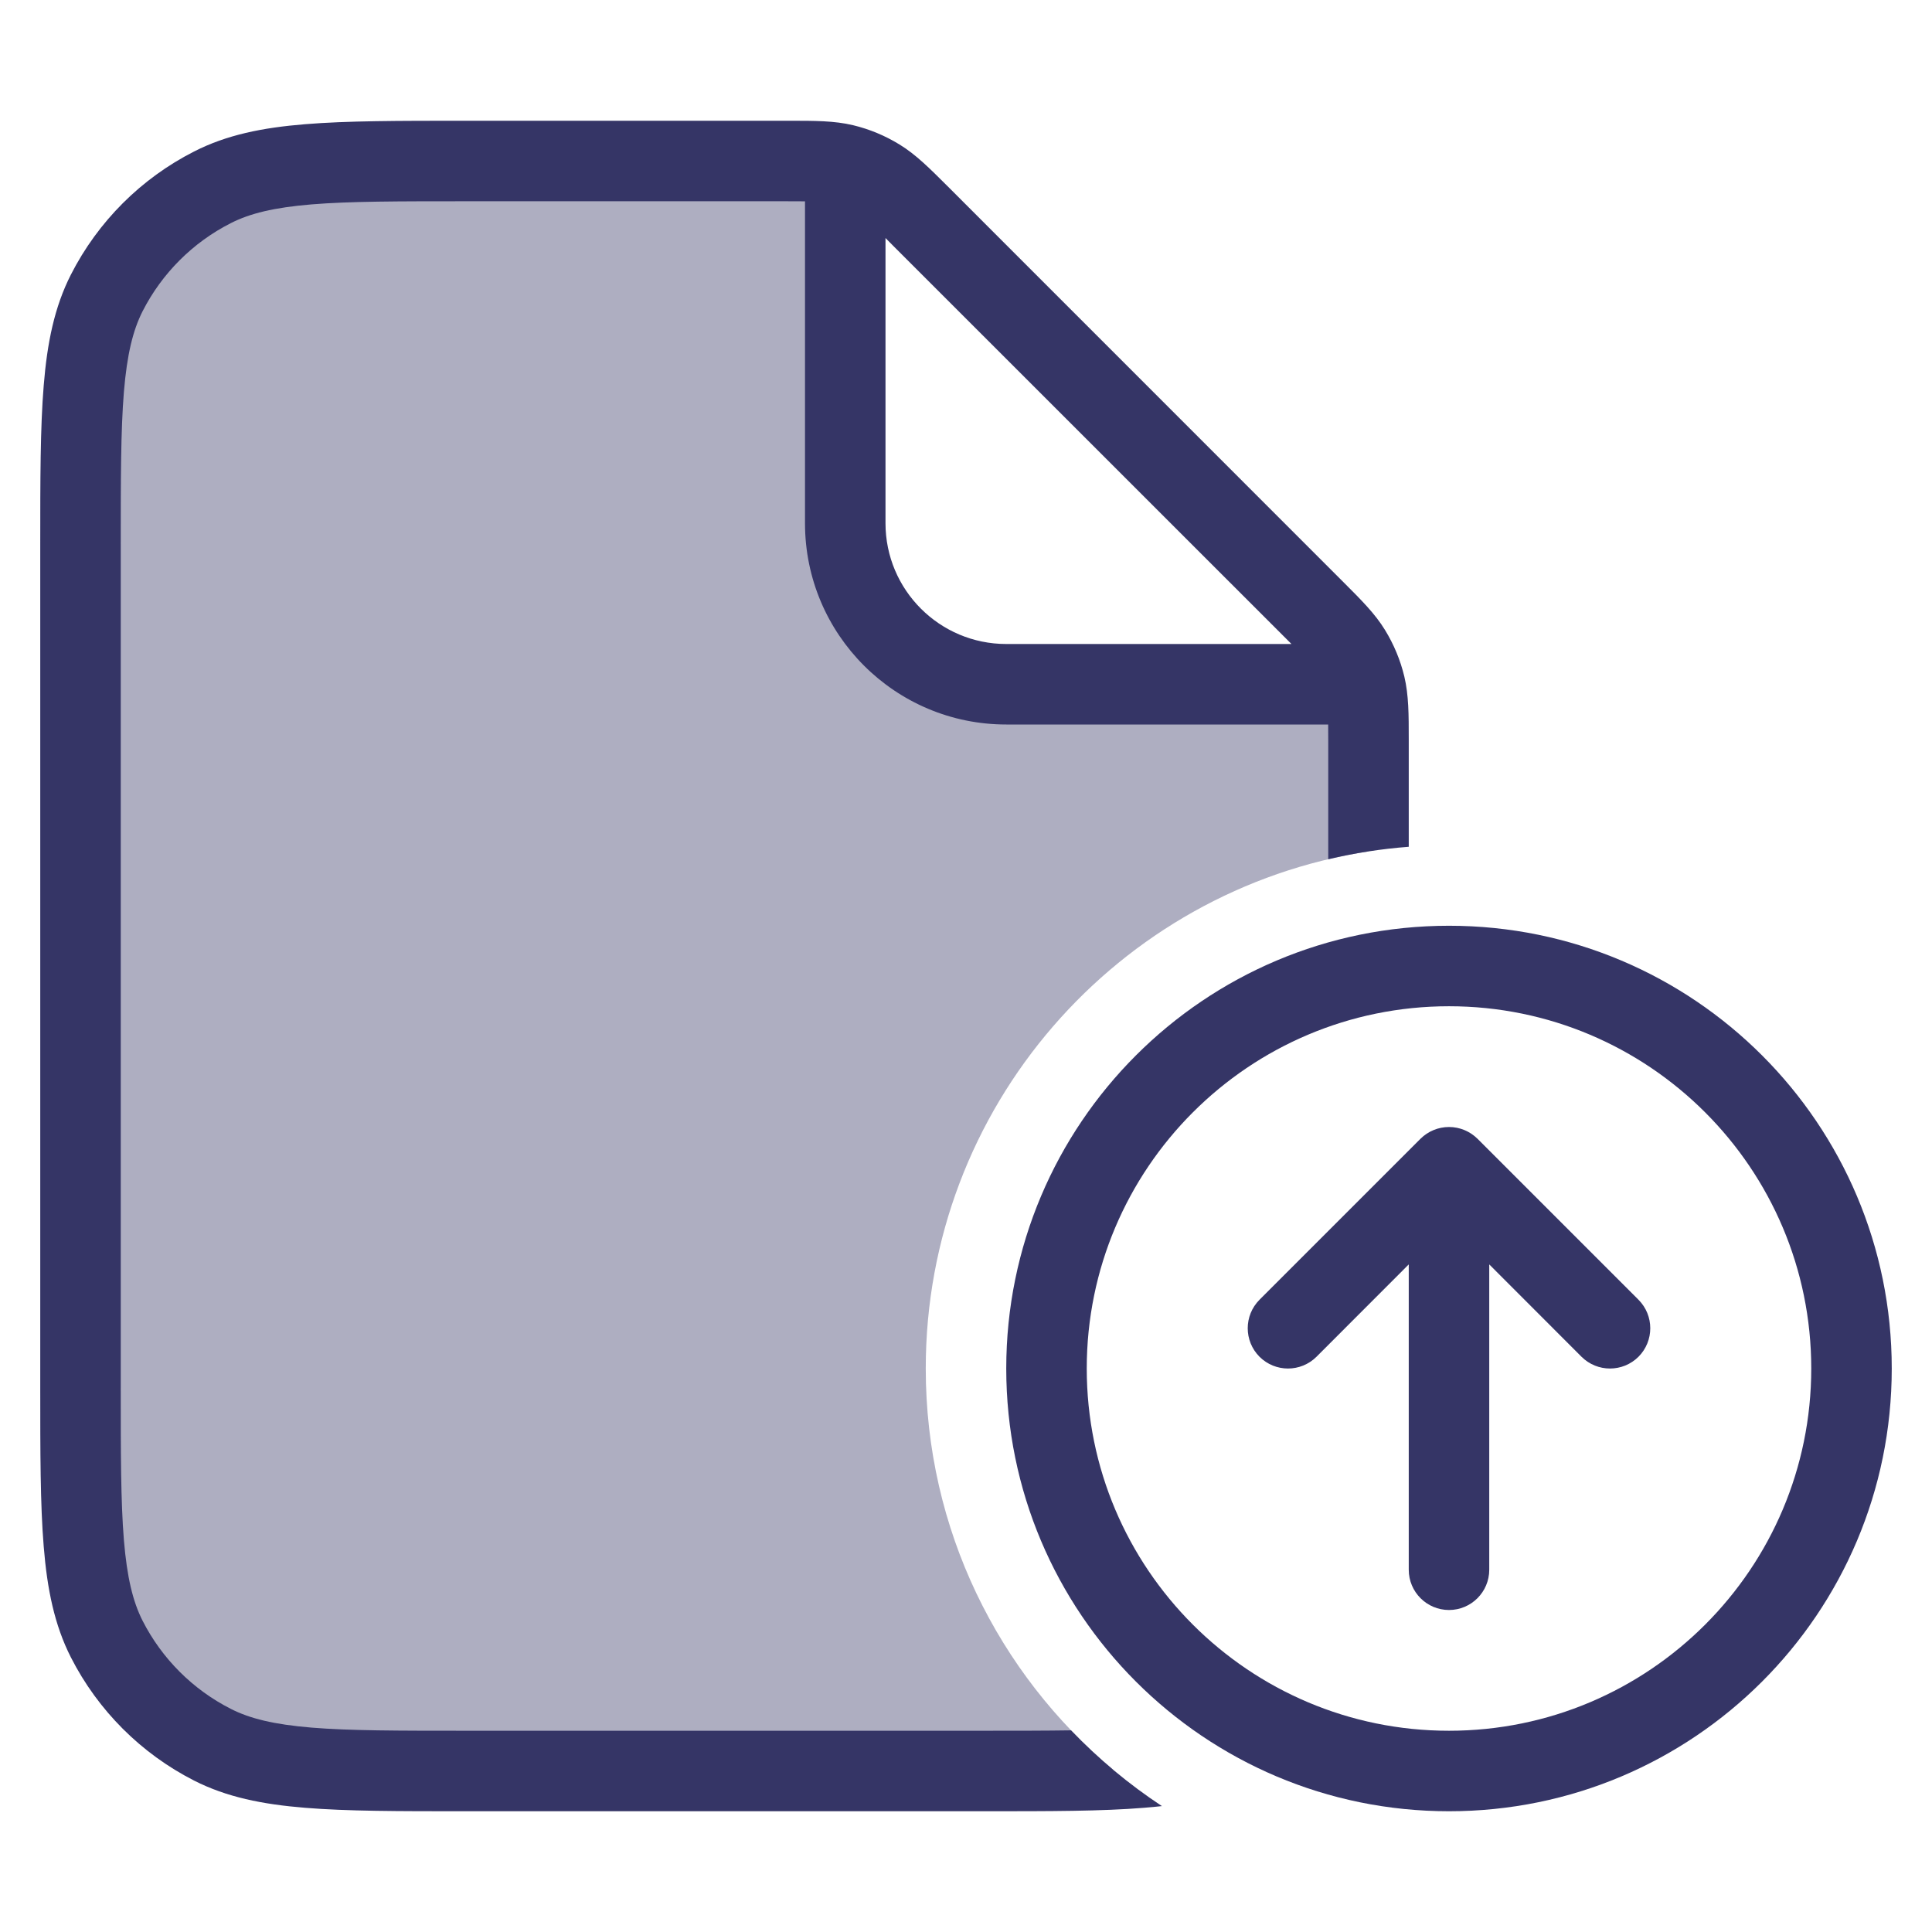<svg width="24" height="24" viewBox="0 0 24 24" fill="none" xmlns="http://www.w3.org/2000/svg">
<path opacity="0.4" d="M10.5 6.5V2.085C10.463 2.074 10.426 2.064 10.389 2.055C10.158 2 9.914 2 9.425 2H5.8C4.12 2 3.28 2 2.638 2.327C2.074 2.615 1.615 3.074 1.327 3.638C1 4.28 1 5.12 1 6.8V17.2C1 18.88 1 19.72 1.327 20.362C1.615 20.927 2.074 21.385 2.638 21.673C3.28 22 4.12 22 5.8 22H12.2C12.857 22 13.385 22 13.823 21.98C12.403 20.788 11.5 19 11.5 17C11.5 13.75 13.885 11.057 17 10.576V9.575C17 9.086 17 8.842 16.945 8.612C16.936 8.574 16.926 8.537 16.915 8.5H12.5C11.395 8.5 10.5 7.605 10.5 6.5Z" fill="#353566"/>
<path fill-rule="evenodd" clip-rule="evenodd" d="M10 2.501C9.933 2.5 9.853 2.5 9.756 2.5H5.8C4.952 2.5 4.345 2.5 3.87 2.539C3.401 2.578 3.104 2.651 2.865 2.773C2.395 3.012 2.012 3.395 1.772 3.865C1.651 4.104 1.578 4.401 1.539 4.87C1.5 5.346 1.5 5.952 1.5 6.8V17.2C1.5 18.048 1.5 18.654 1.539 19.13C1.578 19.599 1.651 19.896 1.772 20.135C2.012 20.605 2.395 20.988 2.865 21.227C3.104 21.349 3.401 21.422 3.87 21.461C4.345 21.5 4.952 21.5 5.8 21.5H12.2C12.624 21.5 12.988 21.5 13.305 21.495C13.644 21.849 14.023 22.165 14.434 22.436C14.362 22.444 14.287 22.451 14.211 22.457C13.691 22.5 13.043 22.5 12.222 22.5H5.778C4.957 22.5 4.31 22.5 3.789 22.457C3.258 22.414 2.814 22.324 2.411 22.119C1.752 21.783 1.217 21.248 0.881 20.589C0.676 20.186 0.586 19.742 0.543 19.211C0.5 18.691 0.5 18.044 0.5 17.222V6.778C0.5 5.957 0.5 5.31 0.543 4.789C0.586 4.258 0.676 3.814 0.881 3.411C1.217 2.752 1.752 2.217 2.411 1.882C2.814 1.676 3.258 1.586 3.789 1.543C4.31 1.5 4.957 1.5 5.778 1.5L9.807 1.5C10.124 1.5 10.364 1.5 10.596 1.555C10.8 1.604 10.995 1.685 11.174 1.795C11.377 1.919 11.546 2.089 11.771 2.313L16.687 7.23C16.911 7.454 17.081 7.623 17.205 7.826C17.315 8.005 17.396 8.2 17.445 8.404C17.5 8.636 17.5 8.876 17.5 9.193L17.5 10.519C17.159 10.545 16.825 10.597 16.5 10.674V9.244C16.5 9.147 16.5 9.067 16.499 9H12.5C11.119 9 10 7.881 10 6.5V2.501ZM16.043 8L15.944 7.901L11.099 3.057L11 2.957V6.5C11 7.328 11.672 8 12.5 8H16.043Z" fill="#353566"/>
<path d="M18.5 15.707L19.646 16.854C19.842 17.049 20.158 17.049 20.354 16.854C20.549 16.658 20.549 16.342 20.354 16.146L18.354 14.146C18.26 14.053 18.133 14 18 14C17.867 14 17.74 14.053 17.646 14.146L15.646 16.146C15.451 16.342 15.451 16.658 15.646 16.854C15.842 17.049 16.158 17.049 16.354 16.854L17.5 15.707V19.5C17.5 19.776 17.724 20 18 20C18.276 20 18.5 19.776 18.5 19.5V15.707Z" fill="#353566"/>
<path fill-rule="evenodd" clip-rule="evenodd" d="M18 11.5C14.962 11.5 12.5 13.962 12.5 17C12.5 20.038 14.962 22.5 18 22.5C21.038 22.5 23.5 20.038 23.5 17C23.5 13.962 21.038 11.5 18 11.5ZM13.5 17C13.5 14.515 15.515 12.5 18 12.5C20.485 12.5 22.5 14.515 22.5 17C22.5 19.485 20.485 21.5 18 21.5C15.515 21.5 13.5 19.485 13.5 17Z" fill="#353566"/>
</svg>
